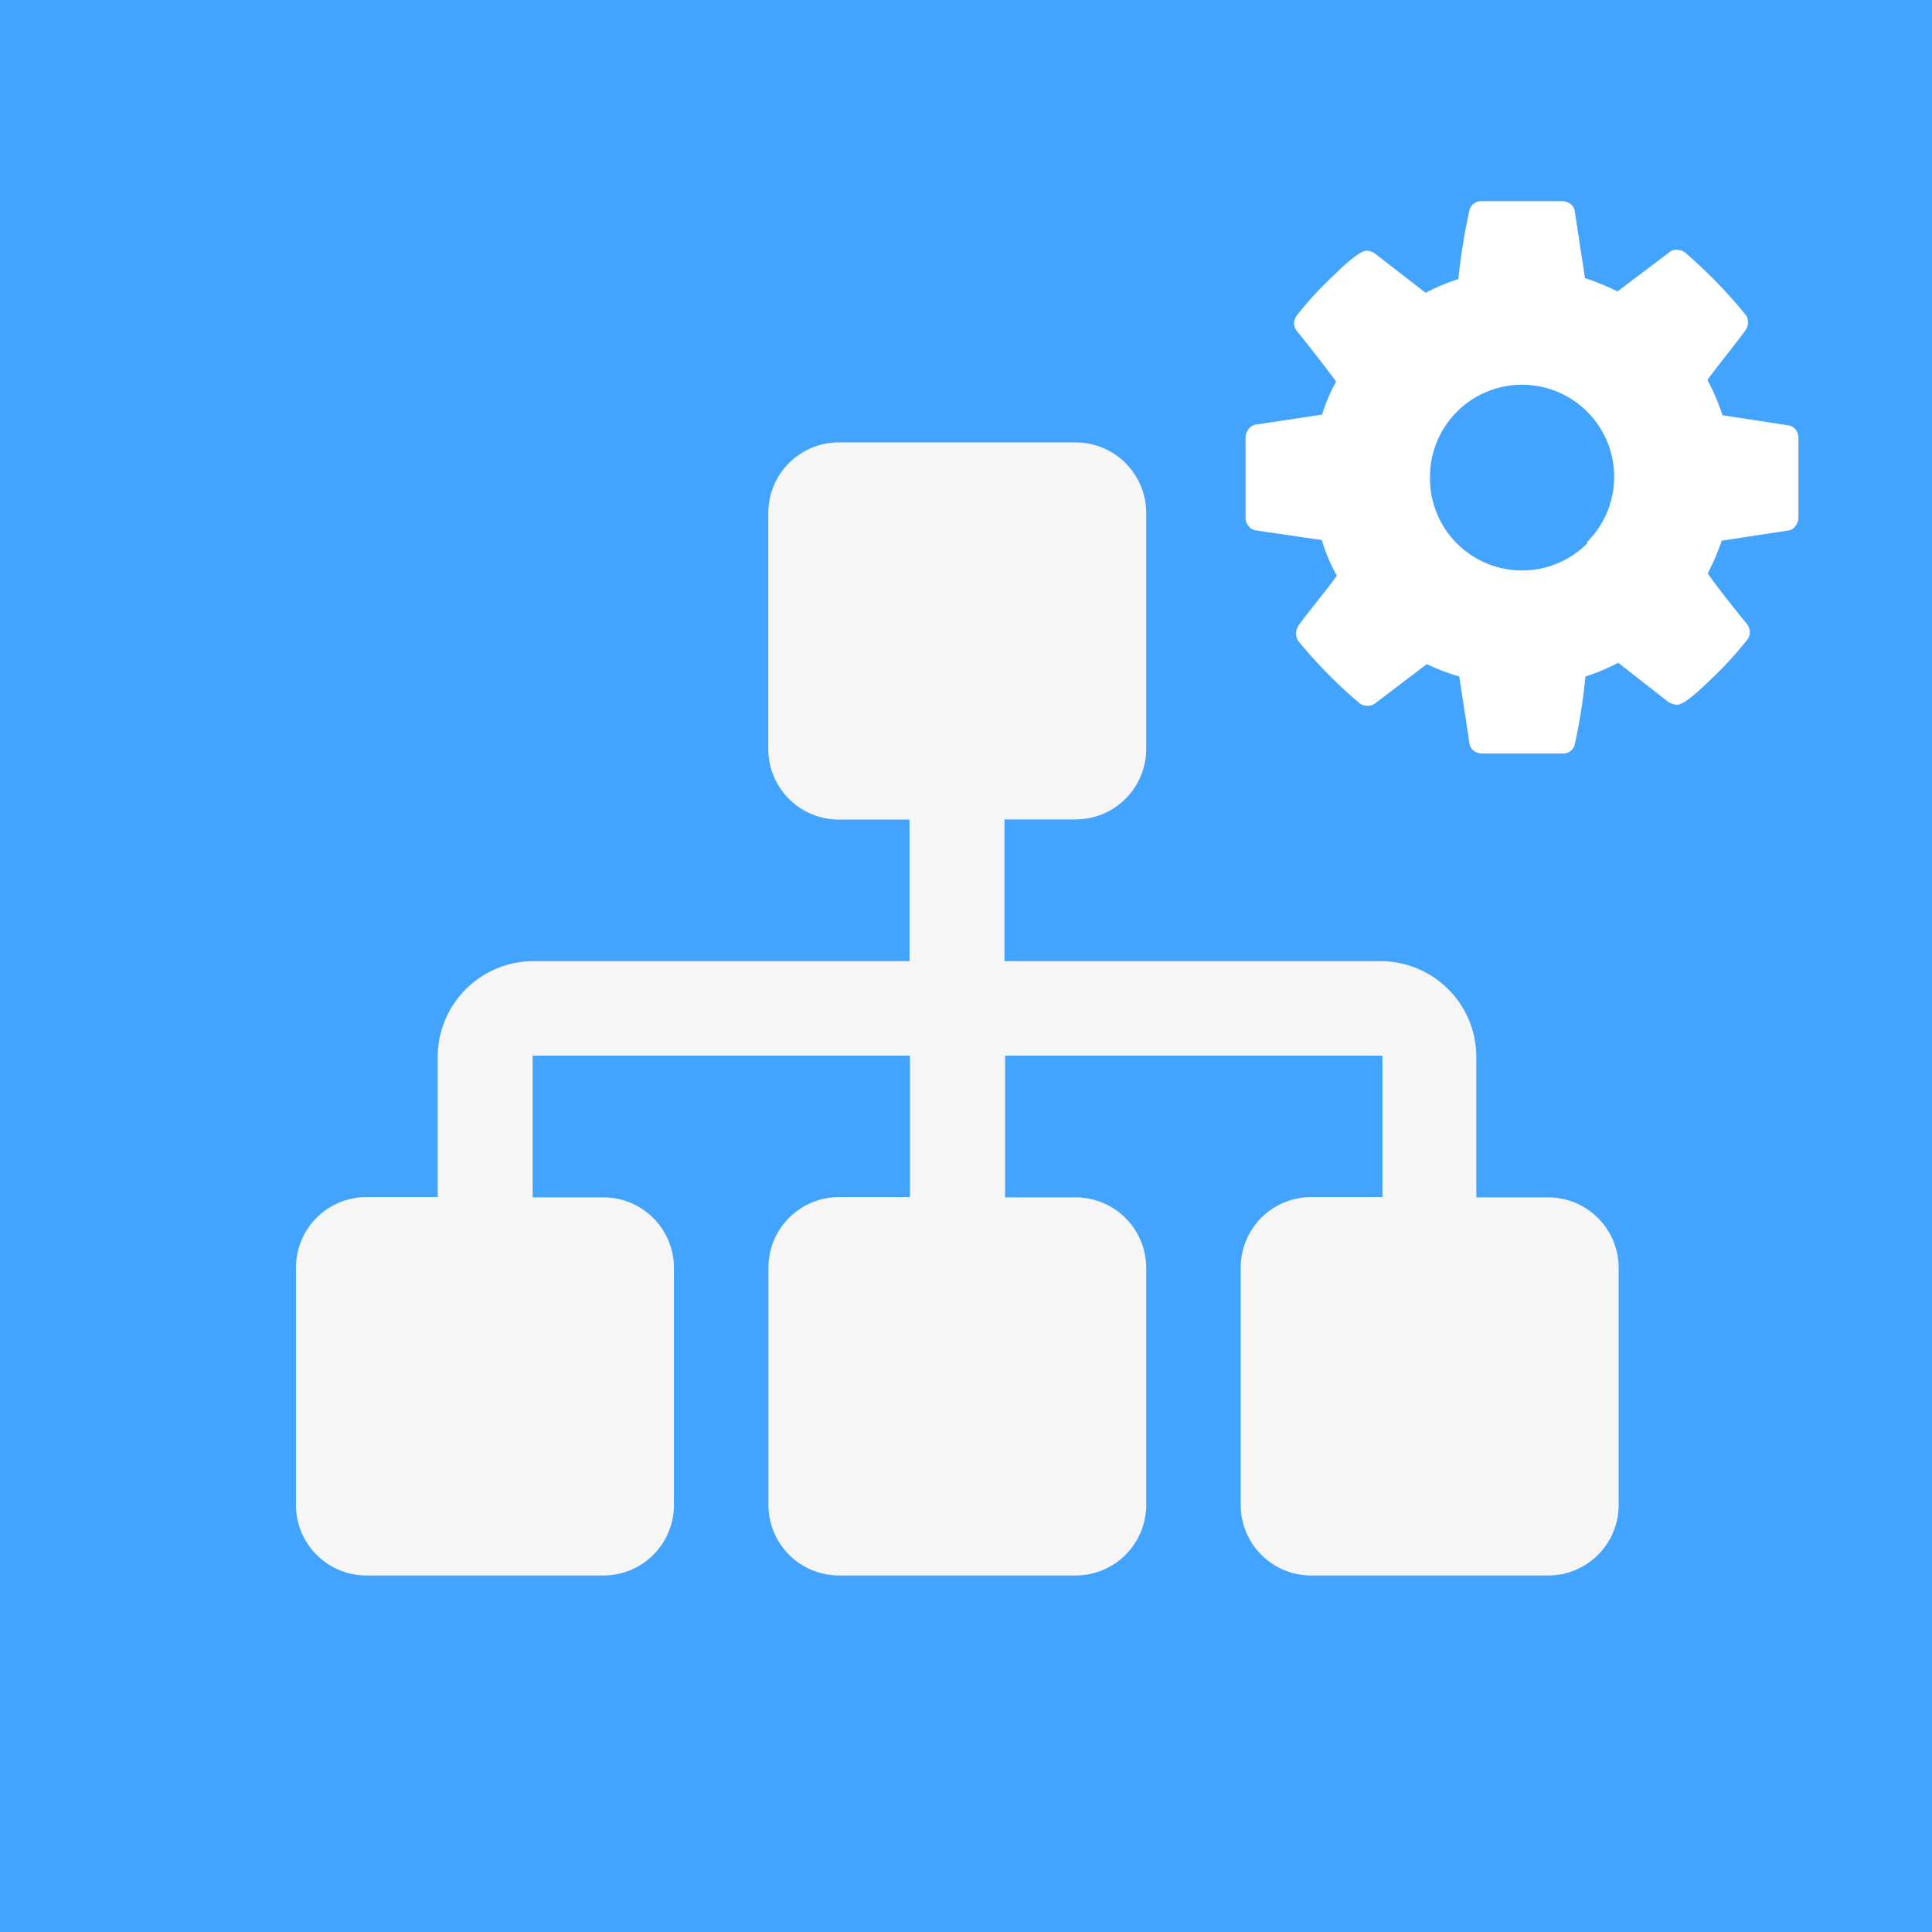 <svg id="Ebene_1" data-name="Ebene 1" xmlns="http://www.w3.org/2000/svg" viewBox="0 0 128 128"><defs><style>.cls-1{fill:#43a4ff;}.cls-2{fill:#fff;}.cls-3{fill:#f6f6f6;}</style></defs><title>ModuleControlCenter</title><rect class="cls-1" width="128" height="128"/><path class="cls-2" d="M119.15,29v5.29a.92.92,0,0,1-.19.55.72.72,0,0,1-.48.31l-4.41.67a15.19,15.19,0,0,1-.93,2.17q.83,1.19,2.55,3.29a.93.93,0,0,1,.24.6.8.8,0,0,1-.21.55A24.16,24.16,0,0,1,113.36,45q-1.72,1.69-2.24,1.69a1.17,1.17,0,0,1-.62-.21l-3.29-2.57a13.61,13.61,0,0,1-2.17.91,39.09,39.09,0,0,1-.69,4.43.8.8,0,0,1-.86.67H98.2a.9.9,0,0,1-.58-.2.7.7,0,0,1-.27-.51l-.67-4.39A14.66,14.66,0,0,1,94.53,44l-3.36,2.55a.86.86,0,0,1-.6.21.82.82,0,0,1-.6-.26,31.39,31.39,0,0,1-3.93-4,.93.93,0,0,1-.17-.55.92.92,0,0,1,.19-.55q.36-.5,1.22-1.58t1.29-1.68a11.77,11.77,0,0,1-1-2.36l-4.36-.64a.75.75,0,0,1-.5-.3.9.9,0,0,1-.19-.56V29a.92.92,0,0,1,.19-.55.72.72,0,0,1,.45-.31l4.43-.67a11.79,11.79,0,0,1,.93-2.19q-1-1.36-2.55-3.29a.89.89,0,0,1-.24-.57,1,1,0,0,1,.21-.55,23.66,23.66,0,0,1,2.35-2.56q1.73-1.7,2.25-1.7a1,1,0,0,1,.62.24l3.29,2.55a13.65,13.65,0,0,1,2.17-.91A38.78,38.78,0,0,1,97.34,14a.8.8,0,0,1,.86-.67h5.29a.9.9,0,0,1,.58.2.71.71,0,0,1,.27.51l.67,4.39a14.83,14.83,0,0,1,2.15.88l3.38-2.55a.77.77,0,0,1,.57-.21.92.92,0,0,1,.6.24,32.63,32.63,0,0,1,3.93,4.05.77.77,0,0,1,.17.52.92.92,0,0,1-.19.55q-.36.5-1.21,1.58t-1.29,1.68a14.35,14.35,0,0,1,1,2.34l4.36.67a.75.75,0,0,1,.5.3A.9.9,0,0,1,119.15,29Zm-14,6.91a6.1,6.1,0,0,0-4.31-10.42,6.1,6.1,0,0,0-6.1,6.1A6.1,6.1,0,0,0,105.16,36Z"/><path class="cls-3" d="M107.24,84V99.68a4.67,4.67,0,0,1-4.69,4.7H86.9a4.67,4.67,0,0,1-4.7-4.7V84a4.67,4.67,0,0,1,4.7-4.69h4.69V69.94h-25v9.39h4.69A4.68,4.68,0,0,1,75.94,84V99.68a4.68,4.68,0,0,1-4.7,4.7H55.6a4.68,4.68,0,0,1-4.69-4.7V84a4.68,4.68,0,0,1,4.69-4.69h4.69V69.94h-25v9.39H40A4.67,4.67,0,0,1,44.65,84V99.68a4.67,4.67,0,0,1-4.69,4.7H24.3a4.67,4.67,0,0,1-4.69-4.7V84a4.67,4.67,0,0,1,4.69-4.69H29V69.94a6.35,6.35,0,0,1,6.26-6.26h25V54.3H55.6A4.68,4.68,0,0,1,50.9,49.6V34a4.68,4.68,0,0,1,4.69-4.69H71.25A4.68,4.68,0,0,1,75.94,34V49.6a4.68,4.68,0,0,1-4.7,4.69H66.55v9.39h25a6.35,6.35,0,0,1,6.26,6.26v9.39h4.69A4.67,4.67,0,0,1,107.24,84Z"/></svg>